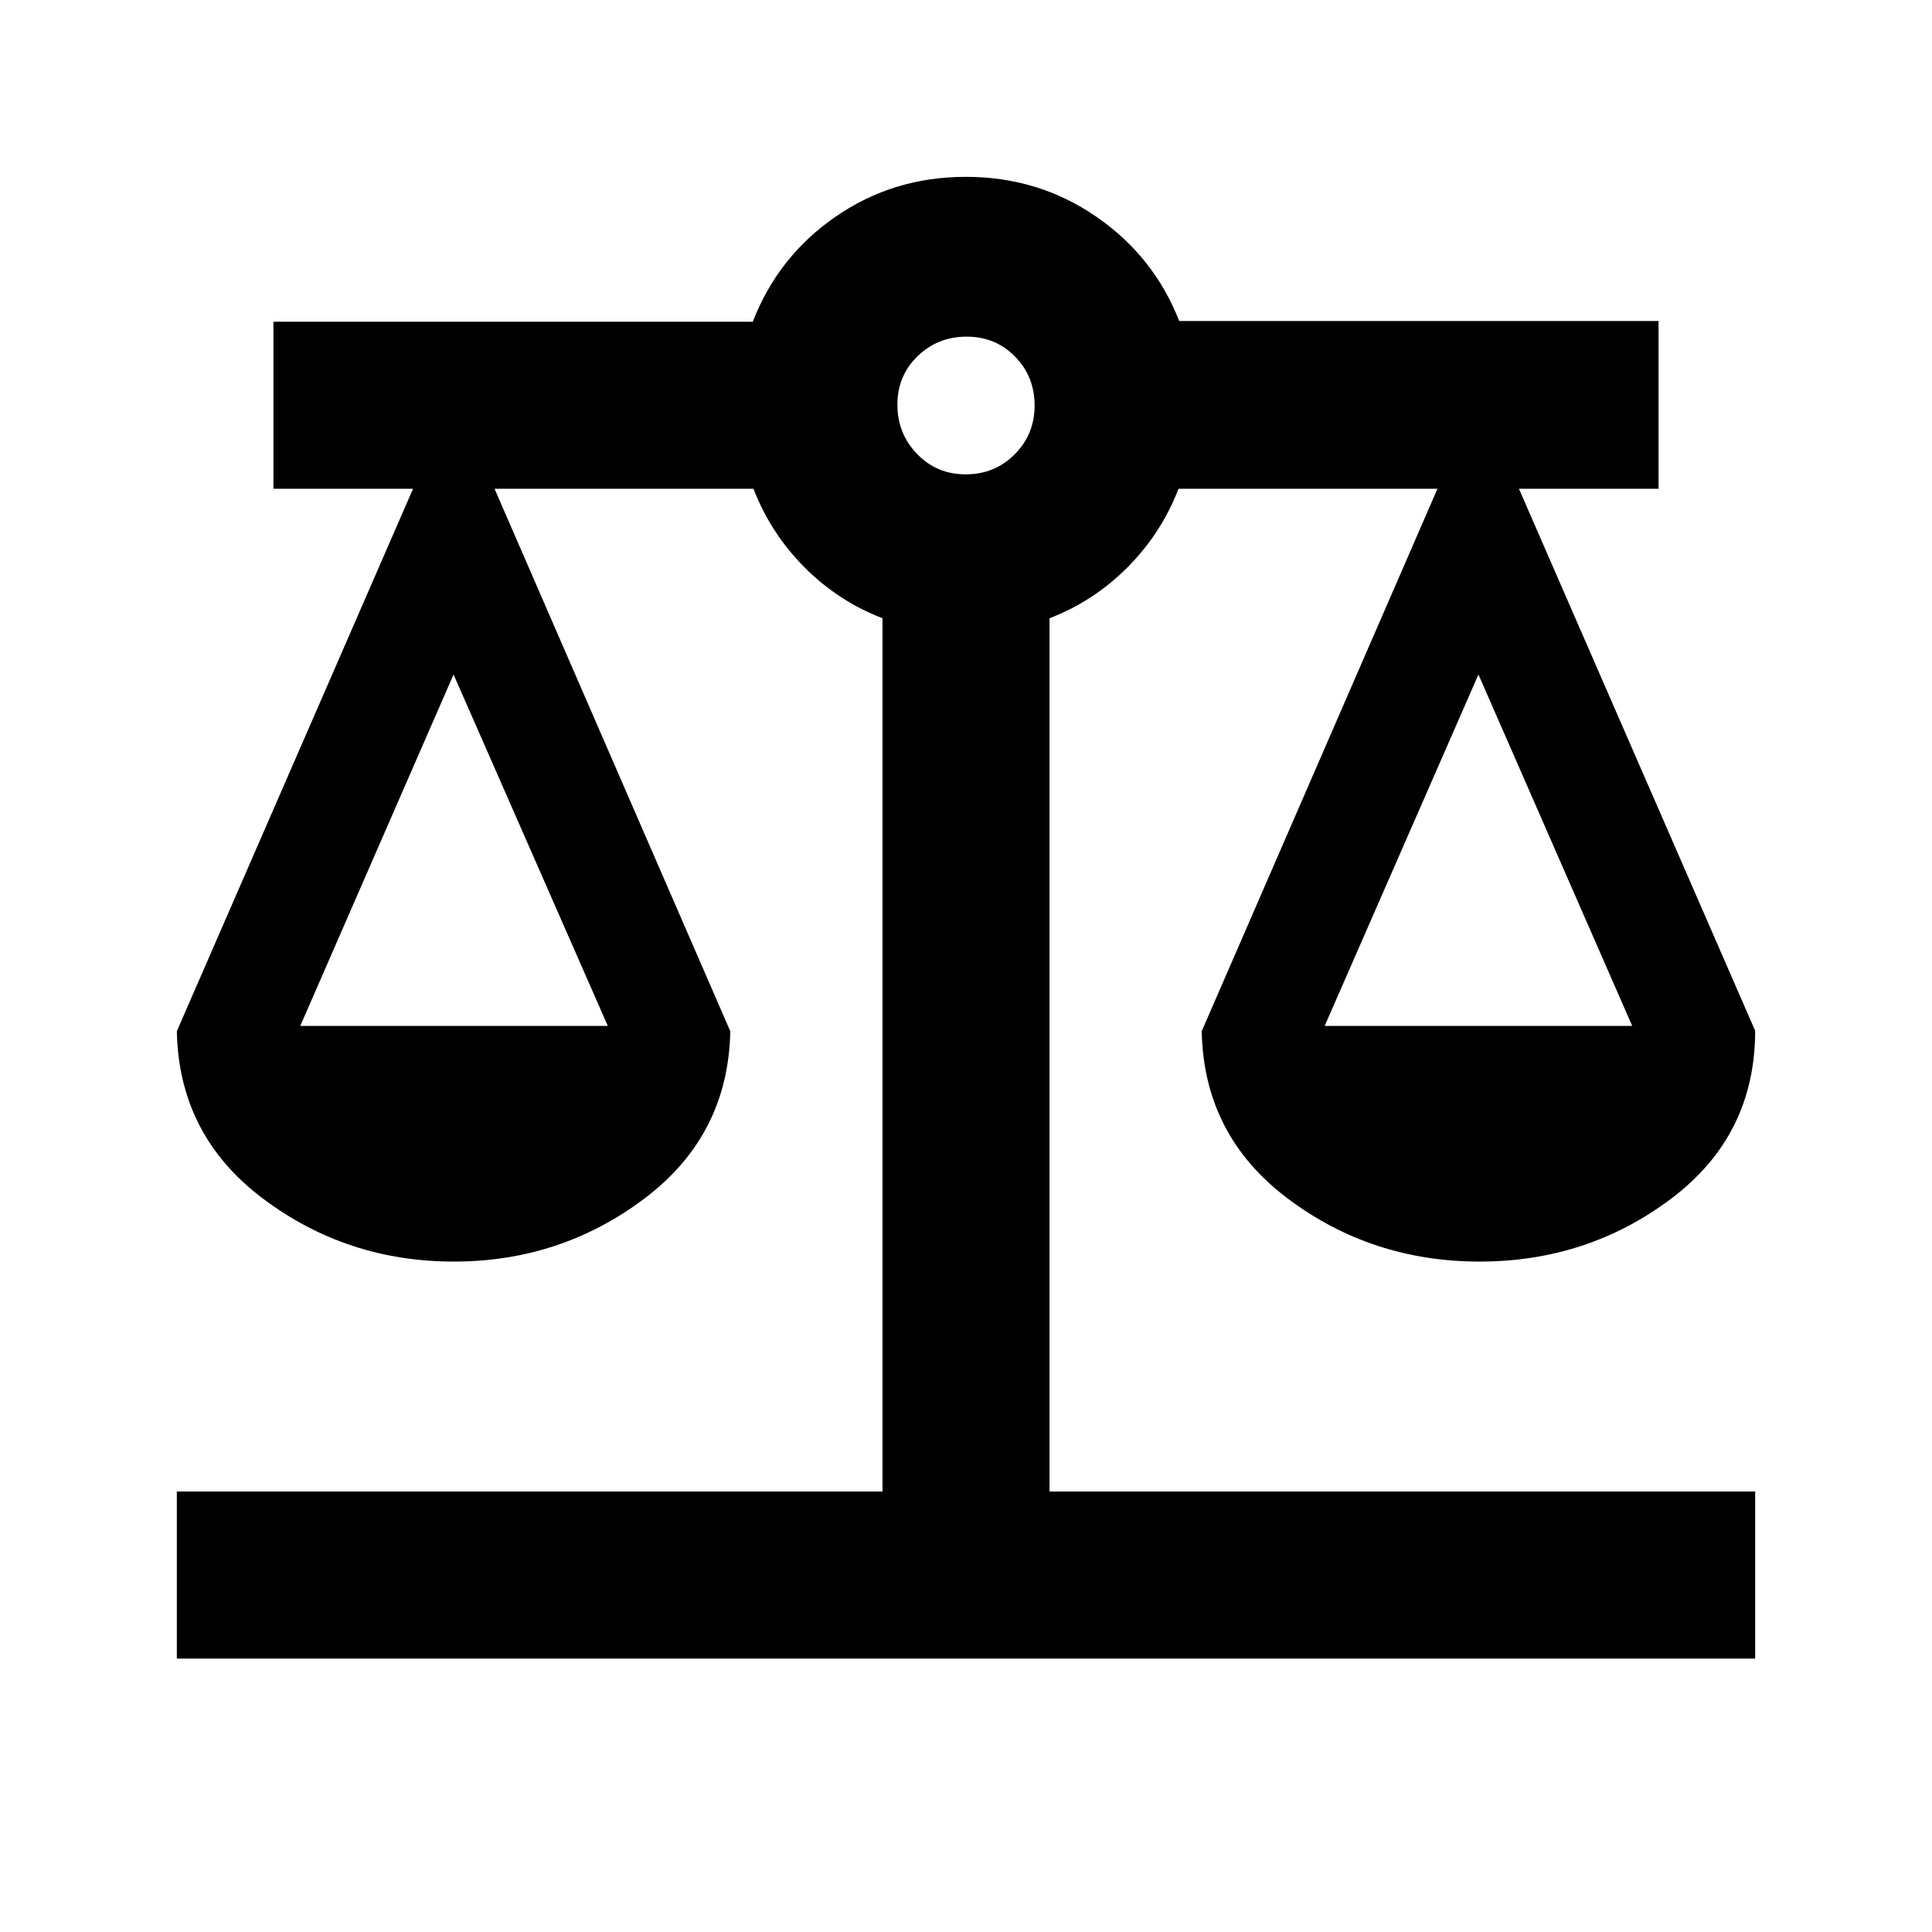 <svg xmlns="http://www.w3.org/2000/svg" height="20" viewBox="0 -960 960 960" width="20"><path d="M87.87-135.87v-83H438.5V-652.8q-22.04-8.48-38.83-25.38-16.78-16.91-25.26-38.95H245.74l117.13 269.54q-1 51.69-42.58 83.08-41.59 31.38-94.83 31.38-53.24 0-94.92-31.38-41.67-31.39-42.67-83.08l117.37-269.54h-69.37v-83h238.19q12.55-32.48 41.19-52.24 28.64-19.76 64.67-19.76 36.04 0 64.75 19.76 28.72 19.76 41.27 51.89h238.19v83.35h-69.37l117.37 269.3q0 51.93-41.58 83.32-41.59 31.38-95.33 31.38-53.74 0-95.42-31.38-41.67-31.39-42.67-83.08l117.13-269.54H585.59q-8.48 22.04-25.26 38.95-16.79 16.9-38.83 25.38v433.93h350.63v83H87.87Zm570.35-314.35h152.82l-76.41-174.63-76.41 174.63Zm-509.02 0h152.82l-76.65-174.63-76.17 174.63ZM479.86-724.3q14.42 0 24.32-9.94 9.91-9.93 9.91-24.28 0-14.36-9.71-24.28-9.71-9.92-24.07-9.92-14.35 0-24.38 9.71-10.02 9.71-10.02 24.07 0 14.35 9.76 24.49 9.76 10.15 24.19 10.15Z"/></svg>